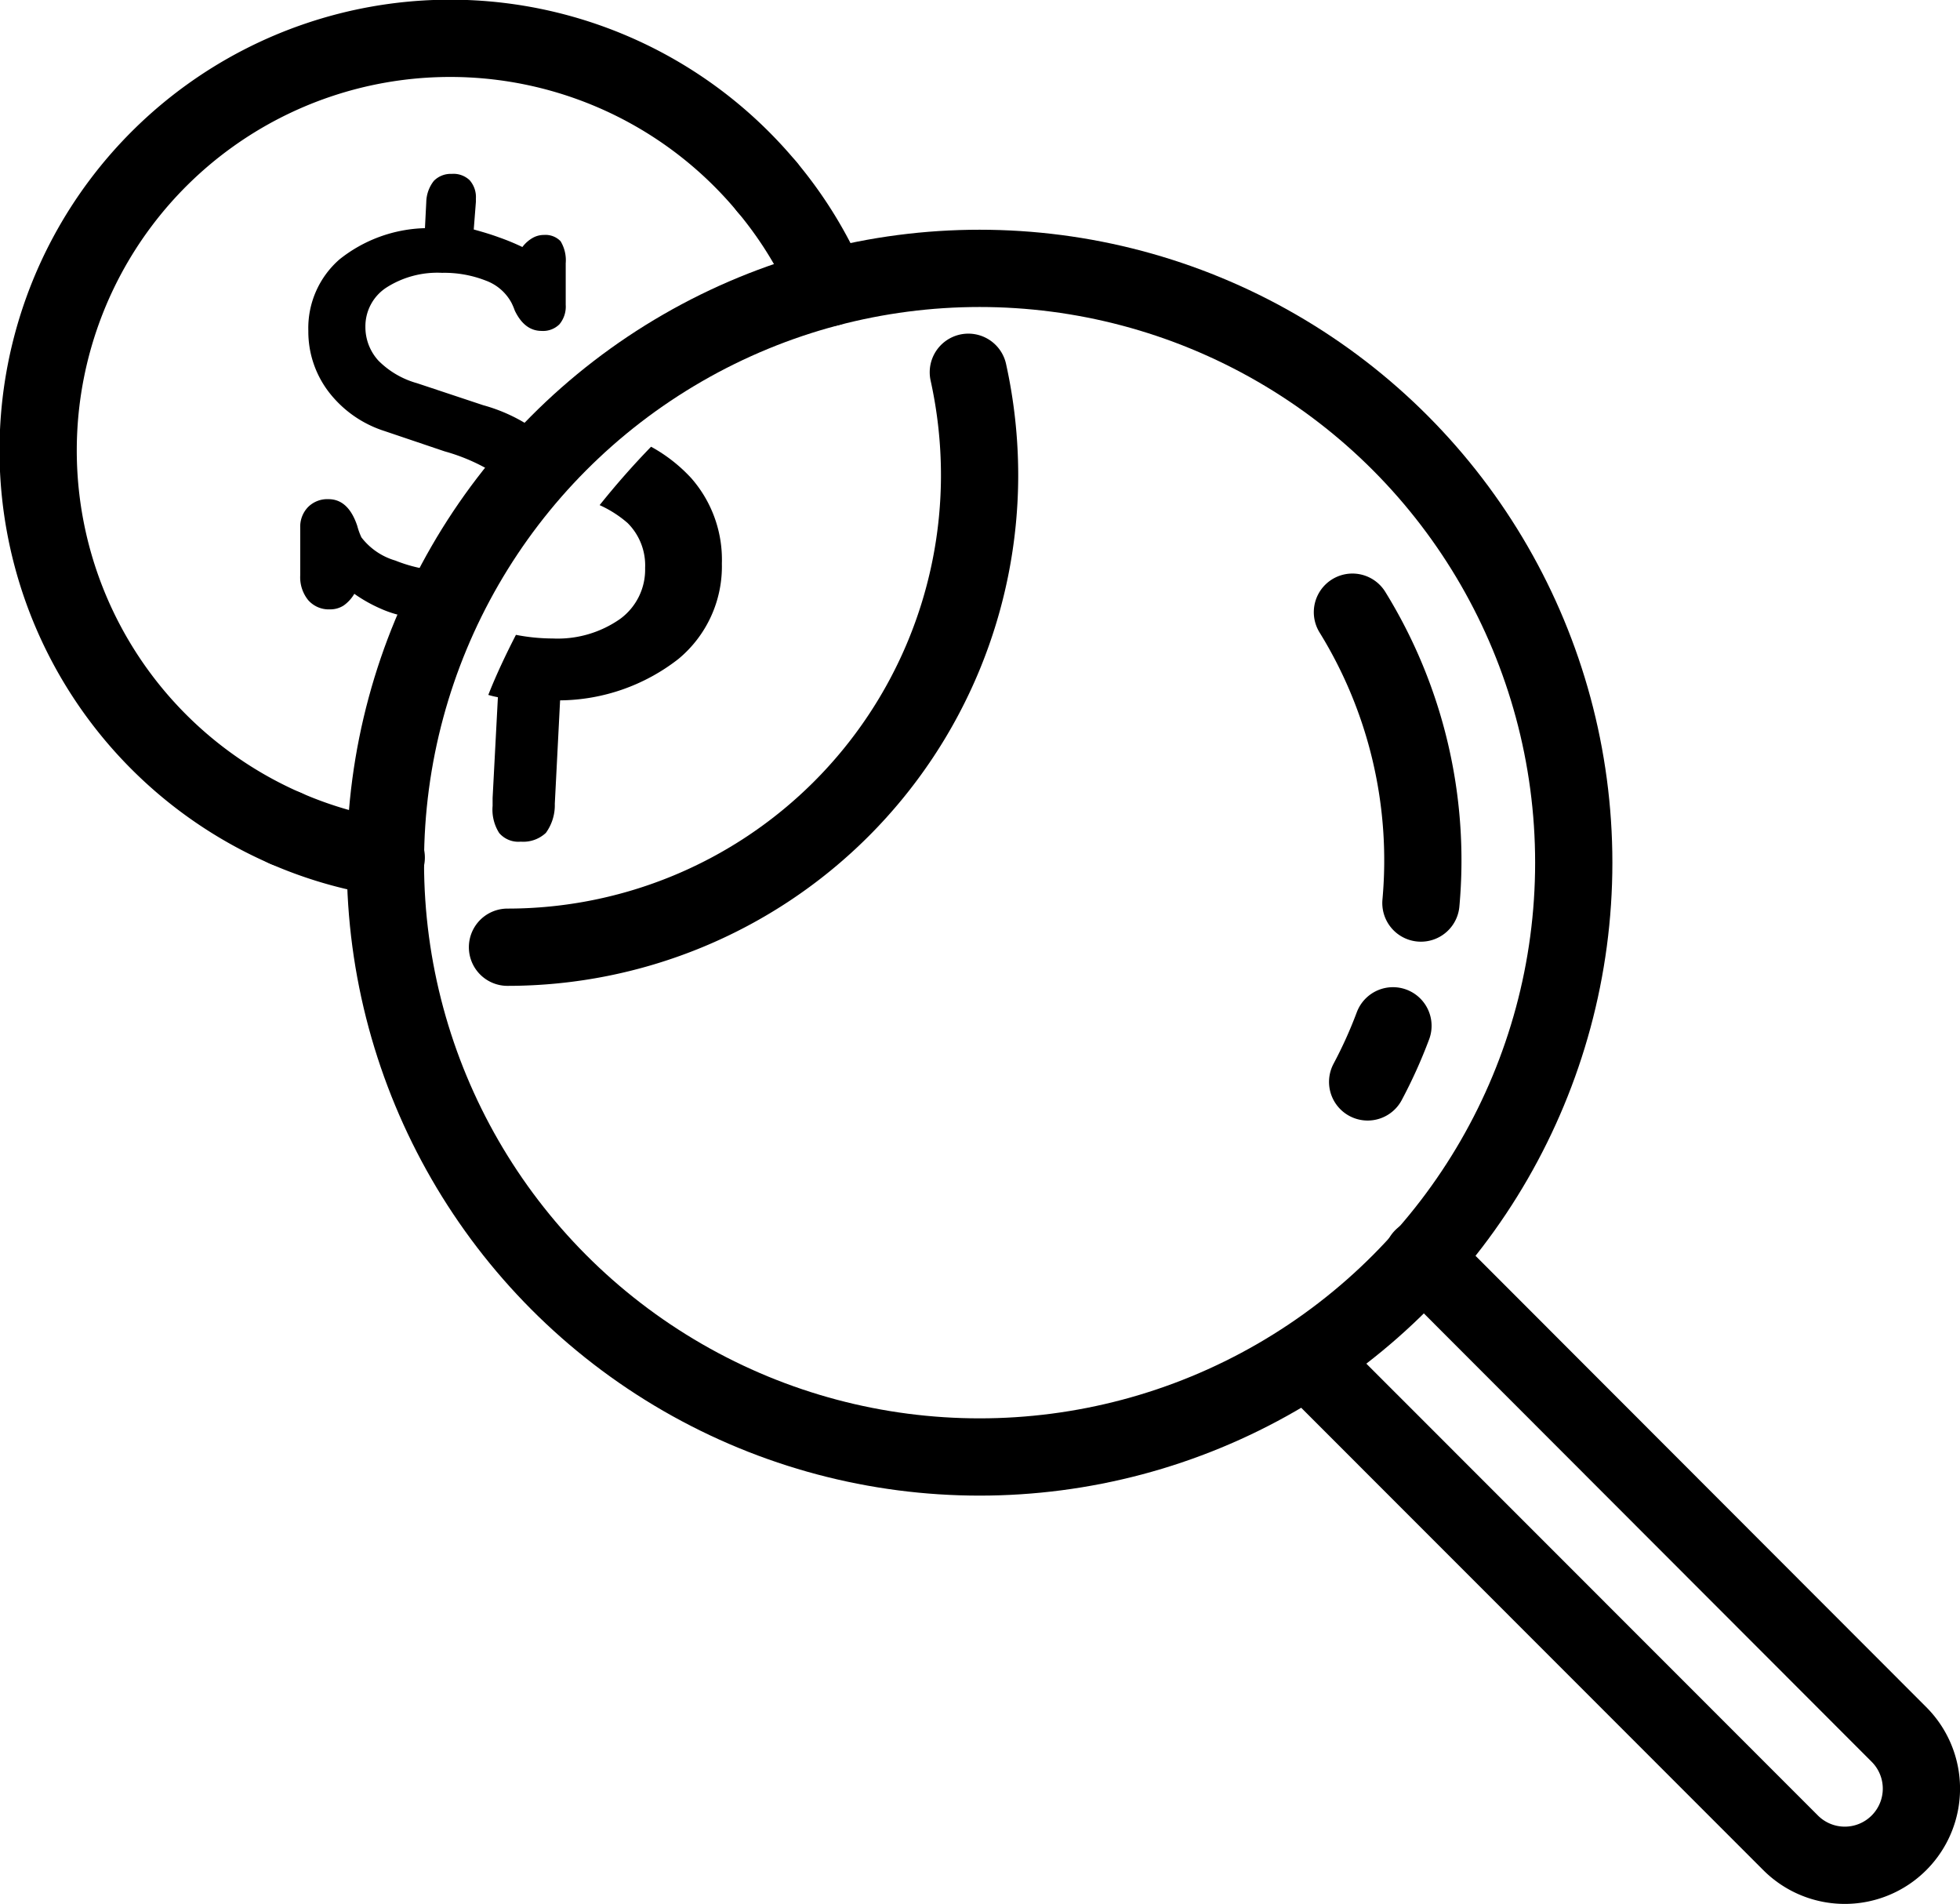 <svg id="Capa_1" data-name="Capa 1" xmlns="http://www.w3.org/2000/svg" viewBox="0 0 118.49 115.07"><defs><style>.cls-1{fill:none;stroke:#000;stroke-linecap:round;stroke-linejoin:round;stroke-width:4.67px;}</style></defs><title>repositorio</title><path class="cls-1" d="M58.54,22.5a28.89,28.89,0,0,1,.68,6.21A28.54,28.54,0,0,1,30.68,57.25"/><path class="cls-1" d="M84.21,62a28.44,28.44,0,0,1-1.53,3.39"/><path class="cls-1" d="M81.76,37A28.54,28.54,0,0,1,85.9,54.58"/><path class="cls-1" d="M46.37,11.3a24.62,24.62,0,0,1,3.74,6.09"/><path class="cls-1" d="M17.26,50.06A24.91,24.91,0,1,1,46.37,11.3"/><path class="cls-1" d="M23.35,51.83a24.55,24.55,0,0,1-6.09-1.77"/><circle class="cls-1" cx="59.22" cy="52.14" r="35.92"/><path class="cls-1" d="M79.47,82.59l28.78,28.79a4.63,4.63,0,0,0,6.55,0h0a4.63,4.63,0,0,0,0-6.55L86,76"/><path d="M39.36,27q-1.63,1.68-3.11,3.53a6.87,6.87,0,0,1,1.69,1.08A3.61,3.61,0,0,1,39,34.33,3.69,3.69,0,0,1,37.5,37.4a6.57,6.57,0,0,1-4.08,1.19,11.79,11.79,0,0,1-2.23-.22C30.58,39.56,30,40.78,29.52,42a5.45,5.45,0,0,0,.58.14l-.32,6.09v.48a2.63,2.63,0,0,0,.4,1.64,1.53,1.53,0,0,0,1.3.52A2,2,0,0,0,33,50.34a2.85,2.85,0,0,0,.54-1.76l.32-6.25a11.8,11.8,0,0,0,7.15-2.5,7.26,7.26,0,0,0,2.63-5.77,7.47,7.47,0,0,0-1.85-5.16A9.51,9.51,0,0,0,39.36,27Z"/><path d="M24.36,42v.38a3.34,3.34,0,0,0,.08.76A36.18,36.18,0,0,1,28,34.47a6.53,6.53,0,0,1-.78.05,8.87,8.87,0,0,1-3.32-.64,4,4,0,0,1-2.05-1.4,4,4,0,0,1-.25-.69q-.54-1.62-1.74-1.62a1.64,1.64,0,0,0-1.24.48,1.7,1.7,0,0,0-.47,1.23v2.89a2.2,2.2,0,0,0,.48,1.5,1.65,1.65,0,0,0,1.31.56,1.5,1.5,0,0,0,.83-.23,2.26,2.26,0,0,0,.65-.71,8.94,8.94,0,0,0,1.6.9,6.61,6.61,0,0,0,1.64.49Z"/><path d="M23.24,26.05l3.64,1.23a11.55,11.55,0,0,1,3.78,1.84,2.84,2.84,0,0,1,.48.63A35.79,35.79,0,0,1,33.6,27a10.14,10.14,0,0,0-4.39-2.51l-4-1.33a5.29,5.29,0,0,1-2.33-1.36,3,3,0,0,1-.79-2.05,2.79,2.79,0,0,1,1.27-2.37,5.72,5.72,0,0,1,3.37-.89,6.88,6.88,0,0,1,2.64.47,2.89,2.89,0,0,1,1.54,1.32,3.71,3.71,0,0,1,.21.49Q31.71,20,32.74,20a1.4,1.4,0,0,0,1.08-.4,1.67,1.67,0,0,0,.38-1.18V15.91a2.22,2.22,0,0,0-.31-1.33,1.26,1.26,0,0,0-1-.38,1.37,1.37,0,0,0-.69.18,2.06,2.06,0,0,0-.62.55,13.84,13.84,0,0,0-1.43-.59c-.49-.18-1-.33-1.51-.47l.13-1.67V12a1.54,1.54,0,0,0-.38-1.11,1.41,1.41,0,0,0-1.08-.38,1.43,1.43,0,0,0-1.08.42,2.14,2.14,0,0,0-.46,1.28l-.08,1.58a8.63,8.63,0,0,0-5.17,1.89A5.51,5.51,0,0,0,18.64,20a6,6,0,0,0,1.25,3.71A6.89,6.89,0,0,0,23.24,26.05Z"/></svg>